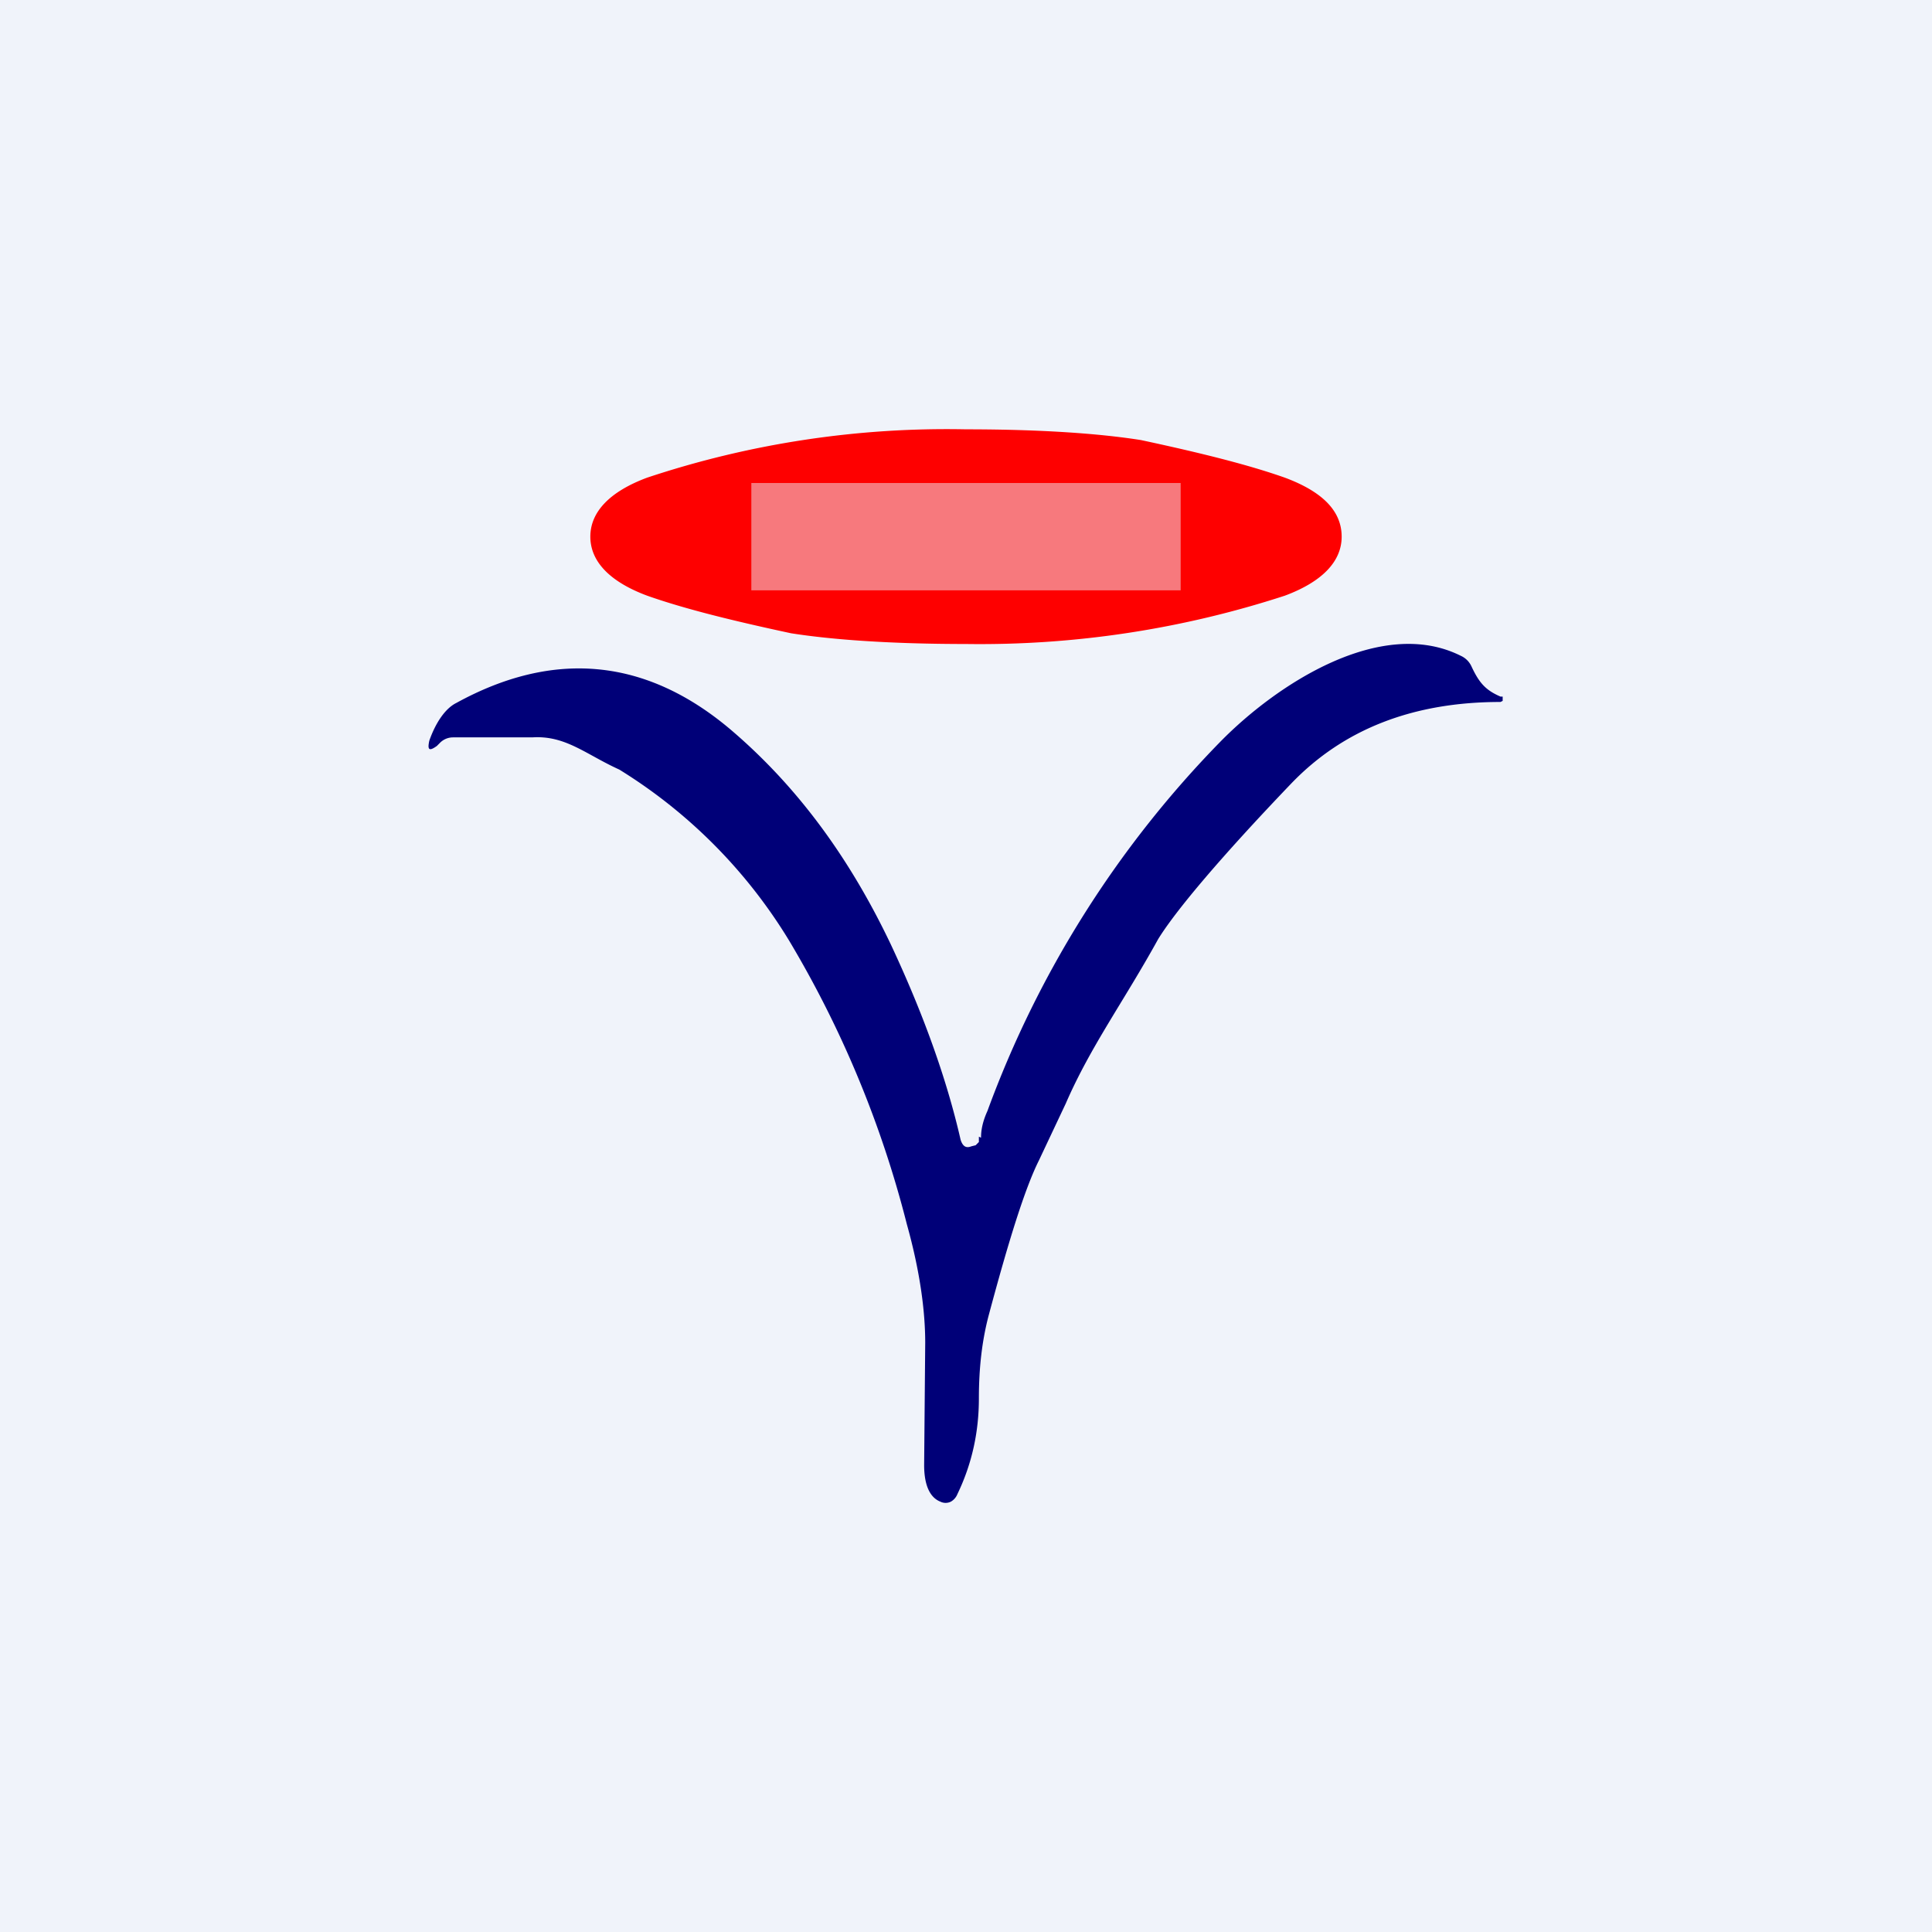 <!-- by TradingView --><svg width="18" height="18" viewBox="0 0 18 18" xmlns="http://www.w3.org/2000/svg"><path fill="#F0F3FA" d="M0 0h18v18H0z"/><path d="M9 4c.71 0 1.25.04 1.63.1.56.12 1 .23 1.34.35.35.13.53.31.53.55 0 .23-.18.42-.53.55A9.16 9.16 0 0 1 9 6c-.7 0-1.25-.04-1.63-.1-.56-.12-1-.23-1.34-.35-.35-.13-.53-.32-.53-.55 0-.23.18-.42.53-.55A8.84 8.84 0 0 1 9 4Z" fill="#FE0000"/><path d="M9.14 10.6c0-.06.01-.14.06-.25a9.68 9.68 0 0 1 2.17-3.44c.53-.54 1.5-1.17 2.24-.8a.2.2 0 0 1 .1.1c.07.15.13.22.27.28H14v.04l-.02.01c-.81 0-1.46.25-1.95.76-.67.7-1.08 1.19-1.24 1.45-.32.58-.63 1-.86 1.53l-.25.53c-.13.26-.28.74-.47 1.45-.06.23-.09.48-.09.77 0 .3-.06.6-.2.89a.14.14 0 0 1-.06.07.11.11 0 0 1-.1 0c-.1-.04-.15-.16-.15-.34l.01-1.14c0-.3-.05-.67-.17-1.1a9.89 9.89 0 0 0-1.1-2.65 4.8 4.8 0 0 0-1.58-1.59c-.31-.14-.5-.32-.81-.3h-.74a.17.17 0 0 0-.12.05l-.03.03C4 7 3.98 6.99 4 6.9c.06-.17.15-.3.25-.35.91-.5 1.77-.42 2.56.25.61.52 1.1 1.18 1.49 2 .3.64.52 1.25.65 1.82.02.06.05.08.1.06l.04-.01.03-.03v-.05Z" fill="#000078"/><path opacity=".5" fill="#F0F3FA" d="M7 4.5h4v1H7z"/></svg>